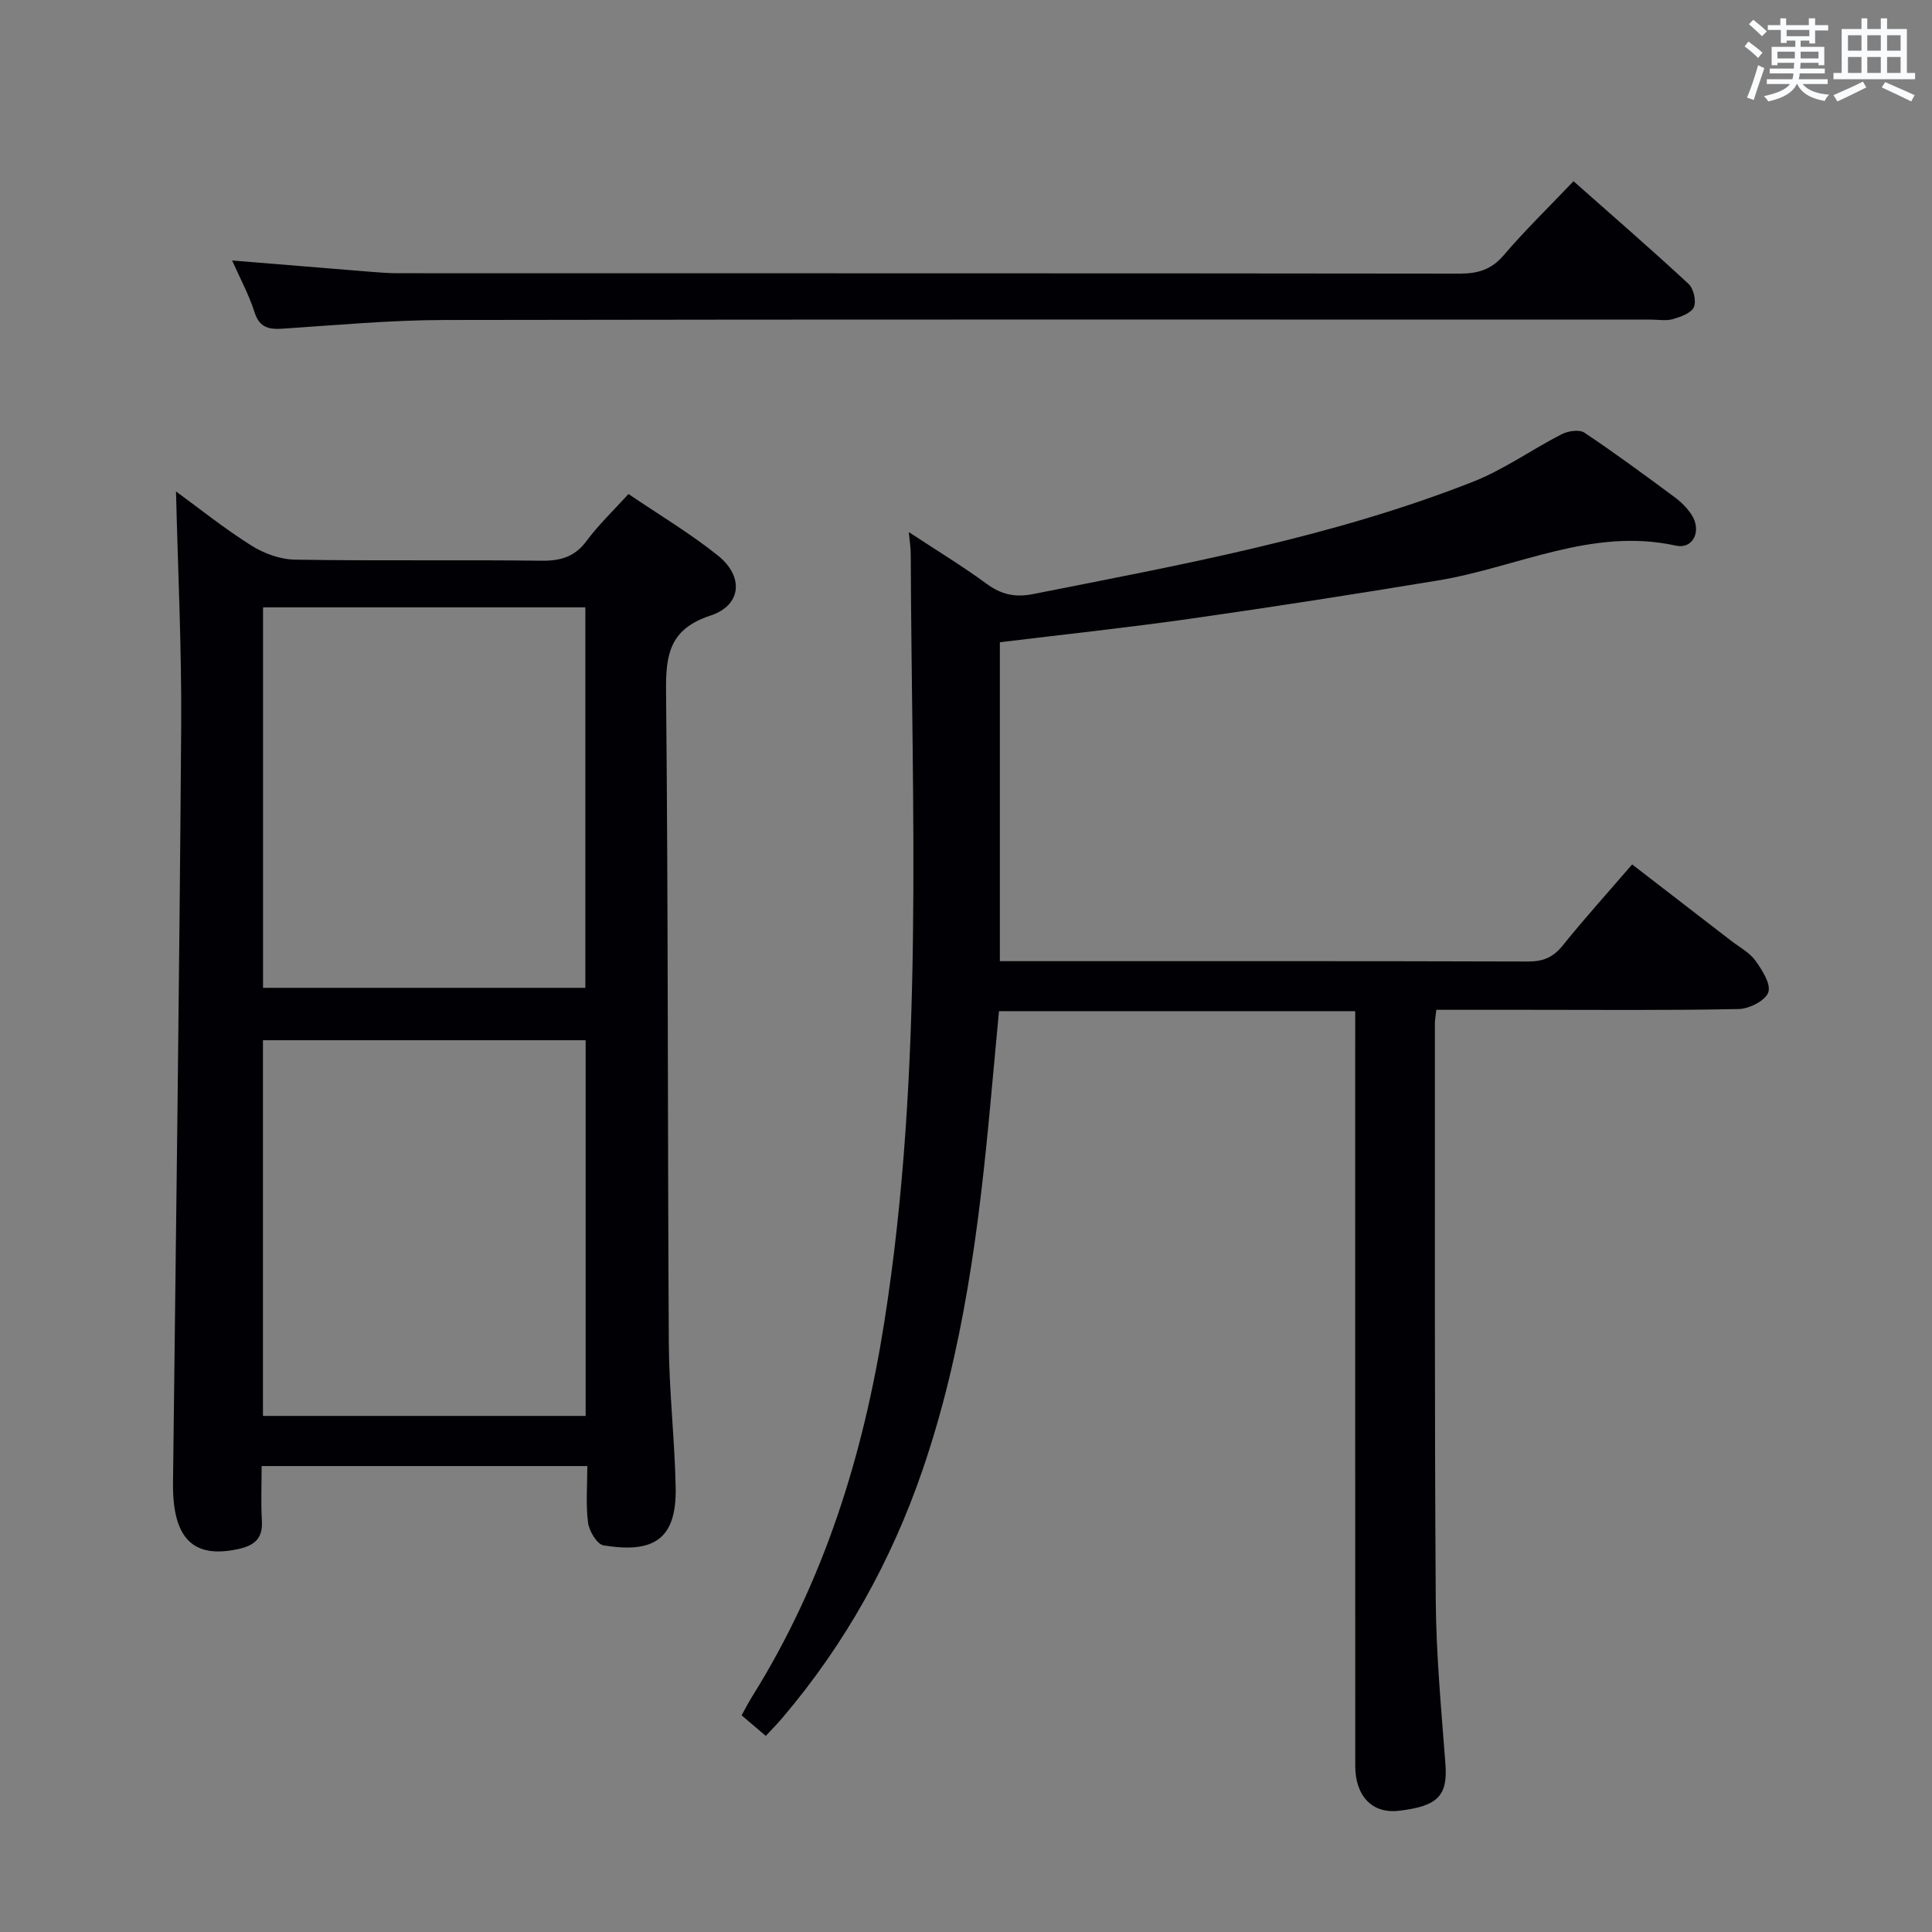 <svg enable-background="new 0 0 400 400" viewBox="0 0 400 400" xmlns="http://www.w3.org/2000/svg"><rect x="0" y="0" width="400" height="400" fill="#808080" stroke="none"/><g fill="#010105"><path d="m188.16 110.16c5.9 3.89 11.16 7.08 16.11 10.71 3.04 2.23 5.88 2.87 9.65 2.12 30.77-6.1 61.68-11.7 91.03-23.24 6.43-2.53 12.2-6.69 18.4-9.86 1.32-.67 3.63-1.01 4.69-.31 6.36 4.25 12.52 8.8 18.67 13.35 1.32.97 2.55 2.2 3.46 3.56 2.22 3.31.46 7.28-3.23 6.47-17.42-3.81-32.87 4.53-49.22 7.22-17.01 2.8-34.06 5.47-51.13 7.9-12.96 1.85-25.98 3.23-39.58 4.89v66.03h4.37c35 0 70-.04 104.99.07 3.14.01 5.21-.87 7.18-3.32 4.48-5.57 9.28-10.88 14.37-16.78 6.94 5.35 13.73 10.58 20.51 15.82 1.71 1.32 3.78 2.4 5 4.09 1.4 1.94 3.26 4.85 2.68 6.57-.58 1.7-3.94 3.42-6.12 3.46-14.66.3-29.33.16-43.99.16-6.12 0-12.25 0-18.62 0-.14 1.25-.3 2.03-.3 2.82.02 39.83-.09 79.66.18 119.49.08 11.29 1.15 22.58 2 33.85.5 6.6-1.61 8.73-9.63 9.67-5.59.66-9.04-3.11-9.04-9.3-.02-49.83-.01-99.66-.01-149.49 0-2.14 0-4.28 0-6.76-24.74 0-48.98 0-73.75 0-.57 6.18-1.16 12.42-1.73 18.66-2.37 25.85-5.61 51.56-14.07 76.26-6.48 18.9-16.06 36.12-29.03 51.38-1.06 1.25-2.22 2.42-3.45 3.75-1.73-1.47-3.23-2.75-5.01-4.26.77-1.38 1.43-2.68 2.2-3.91 14.85-23.78 22.97-49.83 27.33-77.41 8.34-52.81 5.68-105.94 5.49-159 .01-1.28-.21-2.58-.4-4.66z"/><path d="m36.44 101.75c4.76 3.47 9.97 7.65 15.58 11.19 2.62 1.65 6 2.88 9.05 2.93 16.99.28 33.99.01 50.99.22 3.99.05 6.93-.78 9.39-4.11 2.45-3.3 5.47-6.18 8.67-9.7 6.31 4.29 12.75 8.12 18.53 12.75 5.41 4.34 4.88 10.3-1.56 12.42-8.43 2.78-9.27 8-9.19 15.68.45 44.99.31 89.98.57 134.97.06 9.96 1.22 19.9 1.42 29.86.22 10.82-4.64 13.68-14.94 11.99-1.34-.22-2.98-2.96-3.2-4.7-.49-3.74-.15-7.58-.15-11.72-22.59 0-44.64 0-67.43 0 0 3.84-.17 7.62.05 11.38.21 3.56-1.48 5.03-4.74 5.77-9.52 2.15-13.79-2.16-13.66-13.7.62-52.12 1.32-104.24 1.69-156.36.12-16.42-.69-32.83-1.07-48.87zm18.02 102.77h66.73c0-26.32 0-52.48 0-78.77-22.45 0-44.5 0-66.73 0zm66.79 10.85c-22.42 0-44.49 0-66.81 0v77.78h66.81c0-26.19 0-51.94 0-77.78z"/><path d="m48.06 53.93c9.81.8 19.05 1.57 28.29 2.31 1.99.16 3.98.33 5.97.33 73.29.02 146.59-.01 219.88.08 3.75 0 6.56-.8 9.12-3.8 4.42-5.18 9.33-9.94 14.46-15.33 8.05 7.12 16.05 14.06 23.82 21.26 1.05.97 1.64 3.57 1.09 4.82-.55 1.24-2.73 2-4.34 2.47-1.38.4-2.97.1-4.47.1-83.29 0-166.57-.07-249.86.08-11.11.02-22.23 1.05-33.33 1.79-2.97.2-4.96-.12-6.01-3.45-1.13-3.56-2.96-6.91-4.62-10.66z"/></g><path d="m361.2 9.6.8-1c.9.7 1.9 1.4 2.9 2.3l-.9 1.1c-1-1-2-1.8-2.8-2.4zm.5 10.6c.9-2.1 1.6-4.3 2.3-6.7.4.2.8.4 1.3.6-.7 2.1-1.5 4.3-2.2 6.6zm.4-15.2.9-.9c1 .8 2 1.6 2.8 2.4l-1 1c-.9-.9-1.8-1.7-2.7-2.5zm12.5-1.2h1.2v1.4h2.7v1.1h-2.7v2.7h-1.2v-.6h-1.8v1.3h4.9v3.8h-1.2v-.5h-3.7c0 .4-.1.9-.1 1.2h5.1v1h-5.2c0 .5-.1.9-.2 1.2h6v1h-5.2c1.1 1.3 2.9 2 5.5 2.2-.4.4-.7.8-.9 1.3-2.9-.5-4.8-1.6-5.7-3.5h-.1c-.8 1.7-2.7 2.9-5.9 3.6-.2-.4-.6-.8-.9-1.1 2.8-.6 4.6-1.4 5.4-2.5h-4.8v-1h5.3c.1-.3.2-.7.2-1.2h-4.9v-1h5c0-.4 0-.8.1-1.2h-3.5v.5h-1.2v-3.8h4.9v-1.3h-1.8v.5h-1.2v-2.7h-2.7v-1h2.6v-1.4h1.2v1.4h4.7v-1.4zm-6.6 8.3h3.6c0-.4 0-.9 0-1.4h-3.6zm1.9-4.6h4.7v-1.3h-4.7zm6.6 3.2h-3.7v1.4h3.7z" fill="#fafbfc"/><path d="m385.3 3.8h1.3v2.2h2.8v-2.2h1.3v2.2h4.1v9.1h1.7v1.3h-16.9v-1.3h1.7v-9.1h4.1v-2.2zm.4 13.1.7 1.2c-1.8.9-3.8 1.9-6 2.9-.2-.4-.5-.8-.8-1.3 2.3-1 4.3-1.9 6.1-2.8zm-3.1-6.4h2.8v-3.2h-2.8zm0 4.6h2.8v-3.3h-2.8zm4-4.6h2.8v-3.2h-2.8zm0 4.6h2.8v-3.3h-2.8zm3.7 1.9c2.1.9 4.1 1.8 6.1 2.7l-.7 1.3c-2.2-1.1-4.2-2-6.1-2.9zm3.2-9.7h-2.8v3.2h2.8zm-2.8 7.8h2.8v-3.3h-2.8z" fill="#fafbfc"/></svg>